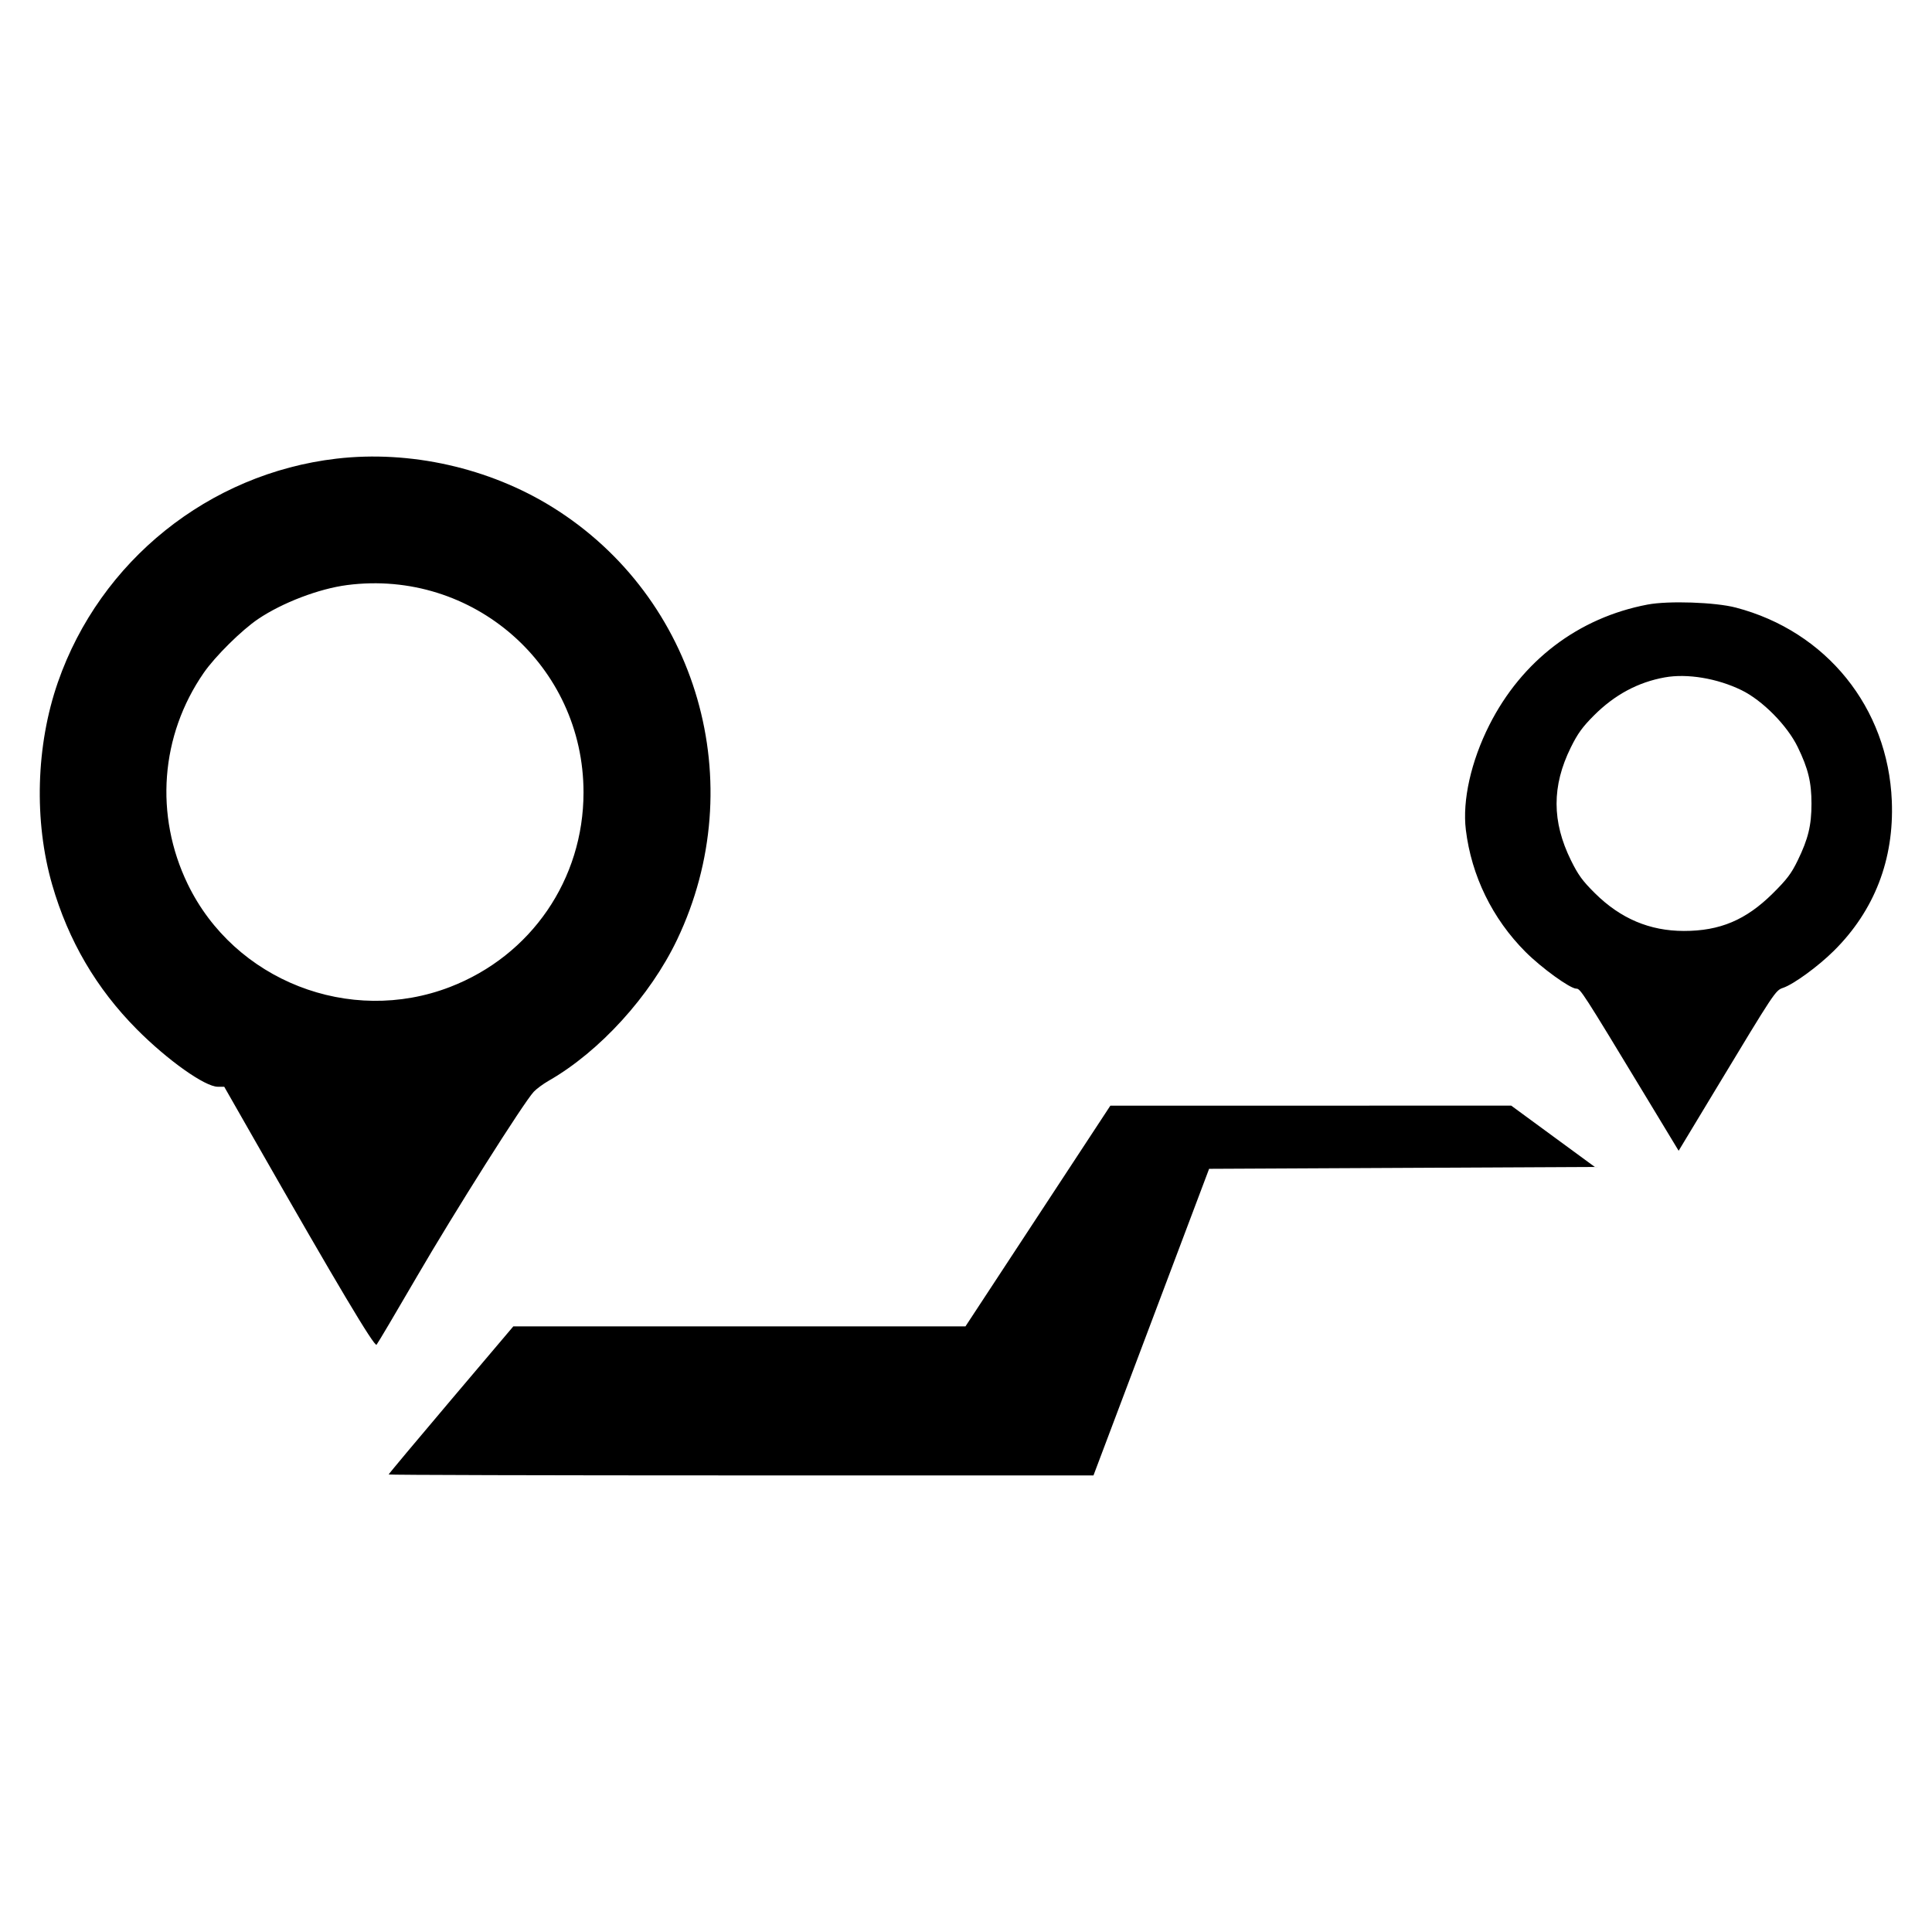 <svg xmlns="http://www.w3.org/2000/svg" width="1024" height="1024"><path d="M178.338 243.094c-67.596 7.879-125.269 54.164-147.65 118.498-11.647 33.48-12.771 73.615-3.008 107.406 8.549 29.591 23.405 54.955 44.82 76.525C88.772 561.912 108.621 576 115.441 576h3.406l16.695 29.25c42.869 75.107 62.902 108.736 64.032 107.487.615-.68 10.273-16.987 21.462-36.237 19.642-33.794 56.461-92.033 61.843-97.818 1.441-1.55 5.008-4.185 7.925-5.855 27.037-15.476 53.825-44.915 68.09-74.827 39.445-82.713 11.033-181.254-66.082-229.188-33.53-20.842-75.468-30.264-114.474-25.718m5.617 67.005c-14.865 1.923-34.253 9.313-47.074 17.944-8.762 5.898-22.854 19.833-28.896 28.573-22.956 33.207-26.161 75.455-8.496 111.97 24.744 51.145 85.816 75.087 139.07 54.519 42.993-16.604 70.716-57.026 70.716-103.105 0-67.156-58.584-118.532-125.32-109.901m689.28 10.335c-36.736 6.979-66.643 29.755-83.865 63.87-9.682 19.18-14.339 39.942-12.447 55.498 2.965 24.391 14.061 47.117 31.577 64.678 8.54 8.561 23.696 19.526 27 19.533 2.155.004 3.358 1.872 36.536 56.704l17.679 29.216 19.139-31.716c32.007-53.043 32.146-53.252 36.229-54.644 5.612-1.914 18.547-11.344 26.871-19.589 21.522-21.317 32.01-48.432 30.746-79.484-2.013-49.429-34.682-89.91-82.7-102.474-10.894-2.85-35.695-3.695-46.765-1.592m9.128 38.594c-14.175 2.547-26.571 9.21-37.528 20.17-6.116 6.117-8.639 9.608-12.288 17-10.073 20.409-10.043 39.253.096 59.802 3.846 7.794 6.141 10.937 12.777 17.5 13.535 13.386 28.952 19.91 47.08 19.923 19.121.013 32.89-5.801 47.112-19.894 7.497-7.429 9.843-10.535 13.24-17.529 5.534-11.395 7.27-18.559 7.27-30 0-11.441-1.736-18.605-7.27-30-5.594-11.517-18.694-24.776-29.852-30.213-12.855-6.263-28.717-8.901-40.637-6.759M550.111 644.521L511.722 703H272.075l-33.037 39.001c-18.171 21.45-33.038 39.225-33.038 39.5 0 .274 84.052.499 186.782.499h186.782l30.643-81.25 30.643-81.25 102.224-.5 102.223-.5-22.171-16.25L800.955 586l-106.227.021-106.228.021-38.389 58.479" fill="undefined" fill-rule="evenodd"/></svg>